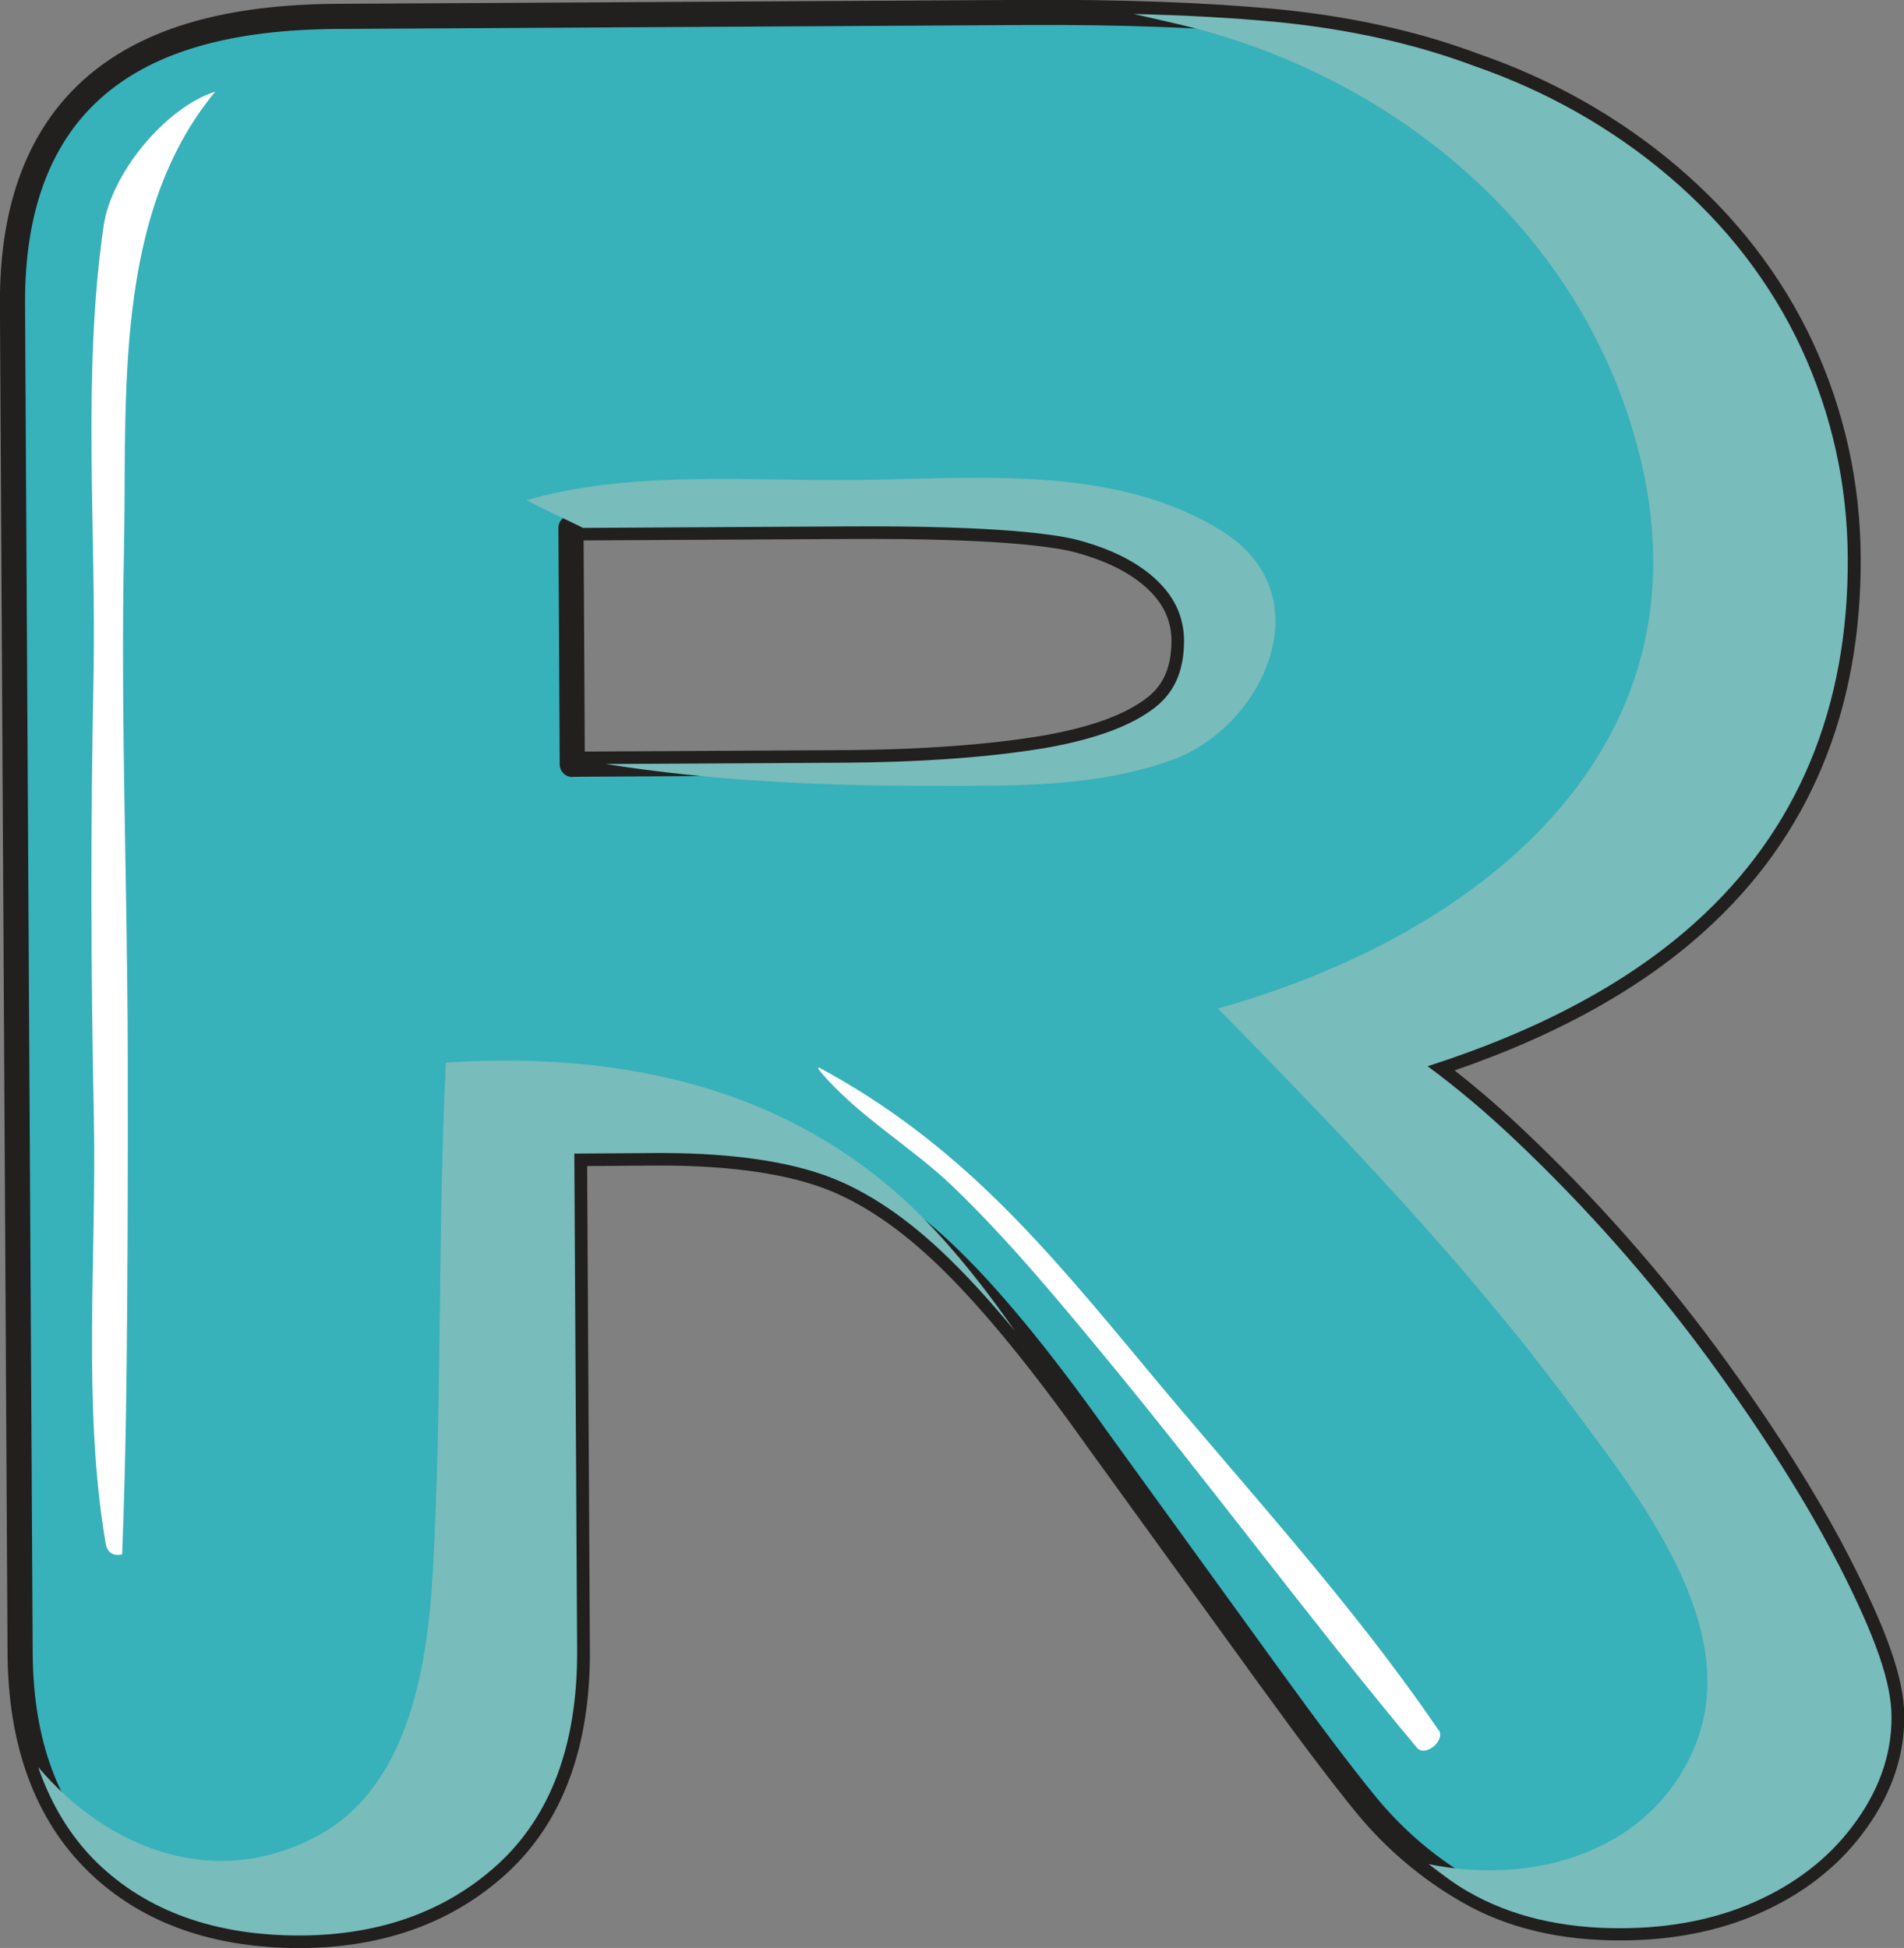 <?xml version="1.0" encoding="UTF-8"?>
<svg xmlns="http://www.w3.org/2000/svg" viewBox="0 0 102.24 104.61">
  <rect x="0" y="0" width="102.24" height="104.61" fill="#808080" stroke="none"/>
  <defs>
    <style>
      .cls-1 {
        fill: #fff;
      }

      .cls-2 {
        fill: #78bcbb;
        mix-blend-mode: multiply;
      }

      .cls-3 {
        fill: none;
        isolation: isolate;
      }

      .cls-4 {
        fill: #37b1ba;
        stroke: #221f1f;
        stroke-linecap: round;
        stroke-linejoin: round;
        stroke-width: 1.35px;
      }
    </style>
  </defs>
  <g class="cls-3">
    <g id="Layer_2" data-name="Layer 2">
      <g id="Layer_1-2" data-name="Layer 1">
        <g>
          <path class="cls-4" d="m31,88.61l-.15-26.66,4.34-.03c3.61-.02,6.59.35,8.86,1.11,2.14.71,4.34,2.12,6.53,4.18,2.39,2.24,5.19,5.63,8.36,10.1l9.17,12.67c2.23,3.08,3.95,5.36,5.26,6.96,1.54,1.87,3.38,3.43,5.48,4.63,2.28,1.32,5.06,1.98,8.25,1.96,2.62-.01,5.01-.48,7.08-1.39,2.19-.96,3.96-2.32,5.26-4.03,1.43-1.87,2.15-3.85,2.14-5.92,0-1.86-.86-4.31-2.84-8.19-1.7-3.32-4.08-7.09-7.09-11.19-3.03-4.11-6.49-8.03-10.31-11.64-1.52-1.44-3.07-2.75-4.66-3.92,6.01-1.93,10.83-4.52,14.39-7.74,5.47-4.92,8.22-11.51,8.17-19.58-.02-3.93-.86-7.7-2.49-11.23-1.64-3.52-4.04-6.63-7.14-9.26-3.04-2.58-6.57-4.57-10.41-5.9-3.19-1.2-6.79-2-10.73-2.38-3.74-.35-8.26-.52-13.43-.49l-36.91.21c-5.82.03-10.05,1.24-12.94,3.69C2.16,7.14.65,11.08.67,16.29l.41,72.49c.03,4.8,1.41,8.57,4.11,11.22,2.7,2.64,6.39,3.96,10.98,3.94,4.26-.02,7.82-1.31,10.57-3.82,2.86-2.61,4.29-6.48,4.26-11.51Zm-.27-47.56l-.07-12.7,14.87-.08c8.26-.05,11.32.45,12.42.75,1.86.51,3.25,1.24,4.25,2.22.92.91,1.37,1.95,1.38,3.16,0,1.6-.5,2.77-1.57,3.6-1.24.97-3.19,1.69-5.78,2.15-2.97.51-6.72.79-11.15.81l-14.35.08Z"/>
          <path class="cls-2" d="m49.55,65.39c-6.91-6.99-16.11-8.94-25.61-8.33-.44,9.06-.2,18.12-.69,27.17-.27,5-1.21,11.7-6.22,14.37-5.59,2.98-11.28.63-14.98-3.7.69,1.99,1.72,3.71,3.13,5.1,2.7,2.64,6.39,3.96,10.98,3.94,4.26-.02,7.82-1.31,10.57-3.82,2.86-2.61,4.29-6.48,4.26-11.51l-.15-26.66,4.34-.03c3.61-.02,6.59.35,8.86,1.11,2.14.71,4.34,2.12,6.53,4.18,1.21,1.14,2.53,2.57,3.94,4.28-1.51-2.16-3.12-4.24-4.97-6.11Z"/>
          <path class="cls-2" d="m98.72,84.01c-1.7-3.32-4.08-7.09-7.09-11.19-3.03-4.11-6.49-8.03-10.31-11.64-1.52-1.44-3.07-2.75-4.66-3.92,6.01-1.93,10.83-4.52,14.39-7.74,5.47-4.92,8.22-11.51,8.17-19.58-.02-3.93-.86-7.7-2.49-11.23-1.64-3.52-4.04-6.63-7.14-9.26-3.04-2.58-6.57-4.57-10.41-5.9-3.19-1.2-6.79-2-10.73-2.38-2.25-.21-4.8-.35-7.58-.42,1.08.25,2.17.48,3.22.75,10.31,2.68,19.36,9.82,23.06,20.03,6.29,17.35-6.67,28.4-21.75,32.63,6.66,6.8,13.22,13.58,18.94,21.29,3.54,4.77,9.36,11.95,6.64,18.4-2.36,5.61-8.61,7.41-14.26,6.26.68.52,1.36,1.05,2.12,1.48,2.28,1.32,5.06,1.98,8.25,1.96,2.62-.01,5.01-.48,7.08-1.39,2.19-.96,3.96-2.32,5.26-4.03,1.43-1.87,2.15-3.85,2.14-5.92,0-1.86-.86-4.31-2.84-8.19Z"/>
          <path class="cls-2" d="m62.98,40.8c4.89-1.81,8.15-8.87,2.61-12.3-6.04-3.74-13.74-2.71-20.64-2.72-5.47,0-11.35-.45-16.68,1.08,1,.54,2.04.99,3.04,1.49l14.22-.08c8.26-.05,11.32.45,12.42.75,1.86.51,3.25,1.24,4.25,2.22.92.91,1.37,1.95,1.38,3.16,0,1.6-.5,2.77-1.57,3.6-1.24.97-3.19,1.69-5.78,2.15-2.97.51-6.72.79-11.15.81l-12.56.07c5.79.91,11.6,1.18,17.5,1.17,4.29,0,8.86.11,12.96-1.41Z"/>
          <path class="cls-1" d="m6.56,83.47c.11-2.83.18-5.65.22-8.47.08-6.05.09-12.09.08-18.13-.01-9.13-.39-18.27-.2-27.4.16-8.15-.6-17.91,4.9-24.55-2.69.86-5.58,4.4-5.99,7.18-1.17,7.98-.39,16.4-.55,24.43-.16,7.83-.14,15.66.02,23.49.15,7.49-.62,15.46.63,22.85.09.57.48.7.9.6Z"/>
          <path class="cls-1" d="m77.25,92.92c-4.64-6.83-10.44-13.09-15.72-19.46-5.47-6.59-10.03-12.07-17.53-16.12-.04-.02-.09.04-.06.07,2,2.46,4.98,4.14,7.28,6.36,2.86,2.76,5.45,5.87,7.98,8.93,5.75,6.95,11.1,14.24,16.88,21.15.45.54,1.55-.38,1.18-.94Z"/>
        </g>
      </g>
    </g>
  </g>
</svg>
